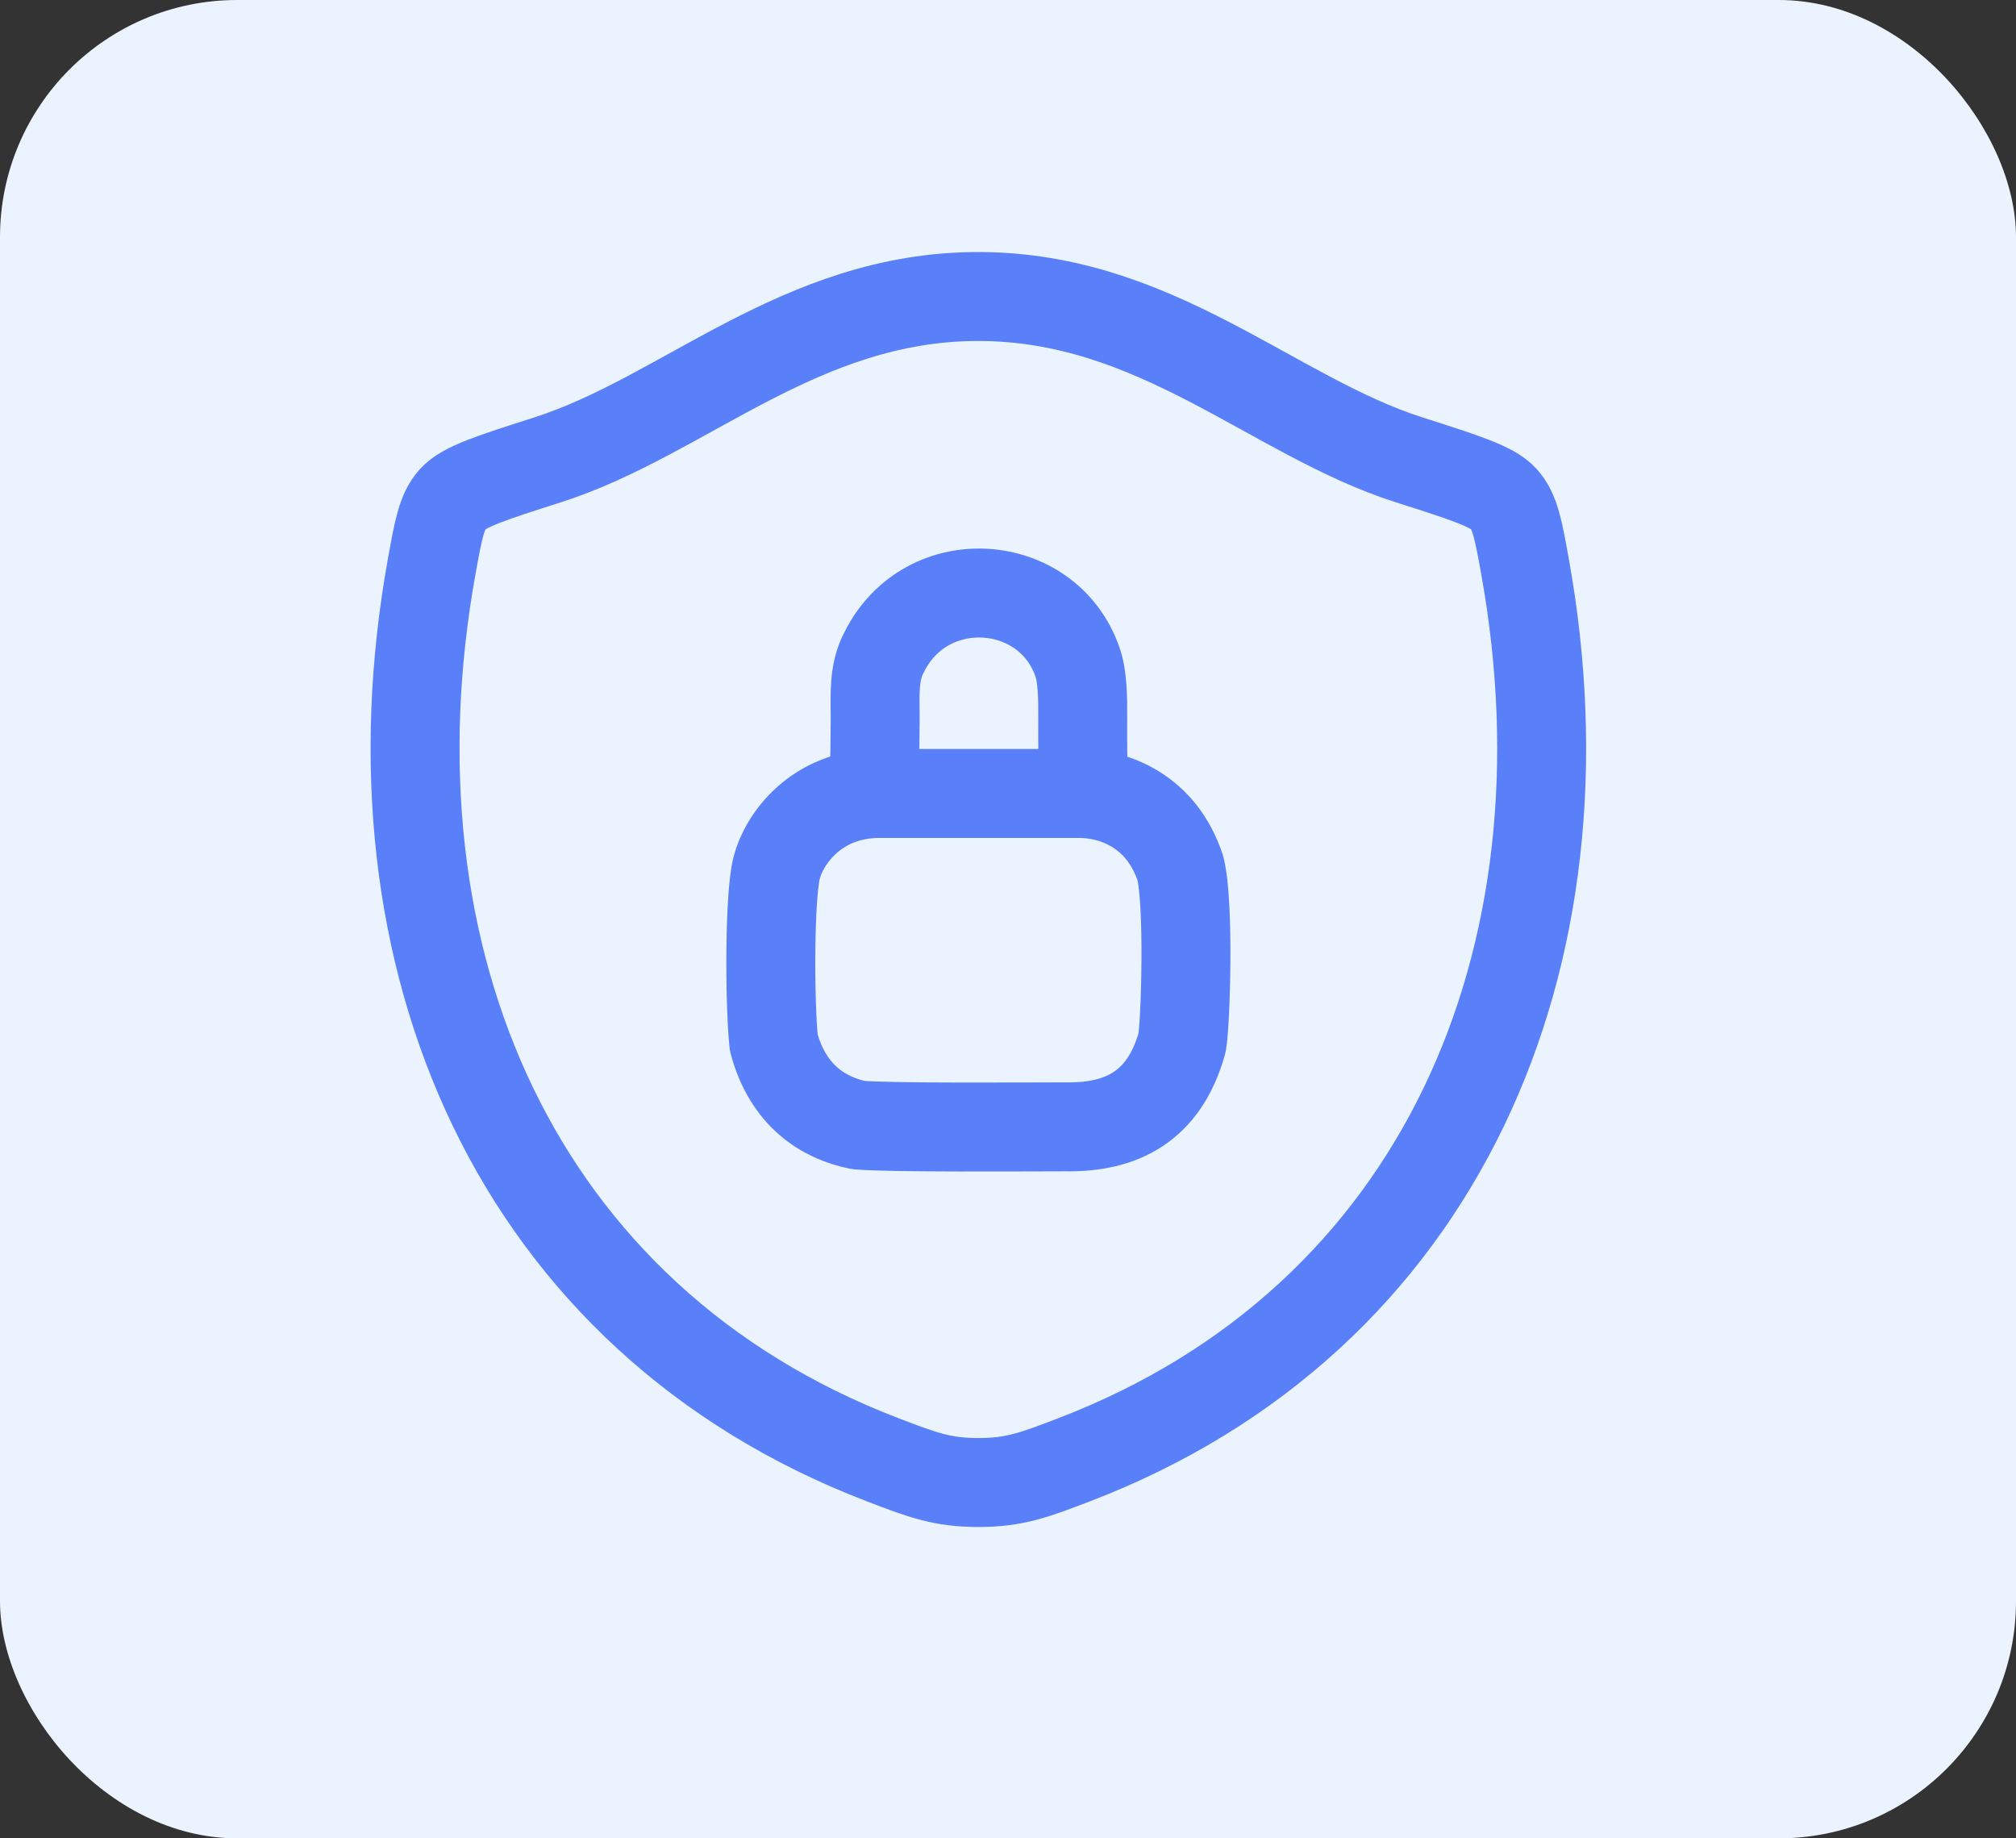 <svg width="34" height="31" viewBox="0 0 34 31" fill="none" xmlns="http://www.w3.org/2000/svg">
<rect x="0" y="0" width="34" height="31" fill="#333333" stroke="none"/>
<rect width="34" height="31" rx="4" fill="#EBF3FF"/>
<path d="M16.498 5C13.49 5 11.54 7.019 9.234 7.755C8.296 8.055 7.827 8.204 7.637 8.415C7.447 8.625 7.392 8.934 7.281 9.55C6.091 16.146 8.691 22.244 14.891 24.618C15.556 24.873 15.889 25 16.501 25C17.113 25 17.447 24.872 18.113 24.617C24.312 22.244 26.909 16.146 25.719 9.55C25.608 8.934 25.552 8.625 25.362 8.414C25.172 8.203 24.704 8.054 23.766 7.755C21.459 7.019 19.506 5 16.498 5Z" stroke="#5980F9" stroke-width="1.5" stroke-linecap="round" stroke-linejoin="round"/>
<path d="M14.75 12.959C14.75 12.899 14.758 12.553 14.76 12.119C14.76 11.721 14.726 11.339 14.916 10.989C15.626 9.575 17.666 9.719 18.17 11.159C18.257 11.396 18.263 11.771 18.26 12.119C18.257 12.562 18.266 12.959 18.266 12.959M14.837 13.38C13.757 13.38 13.217 14.16 13.097 14.64C12.977 15.12 12.977 16.86 13.049 17.58C13.289 18.48 13.889 18.852 14.477 18.972C15.017 19.02 17.297 19.002 17.957 19.002C18.917 19.02 19.637 18.66 19.937 17.58C19.997 17.22 20.057 15.24 19.907 14.64C19.589 13.68 18.797 13.38 18.197 13.38H14.837Z" stroke="#5980F9" stroke-width="1.5" stroke-linecap="round" stroke-linejoin="round"/>
</svg>
